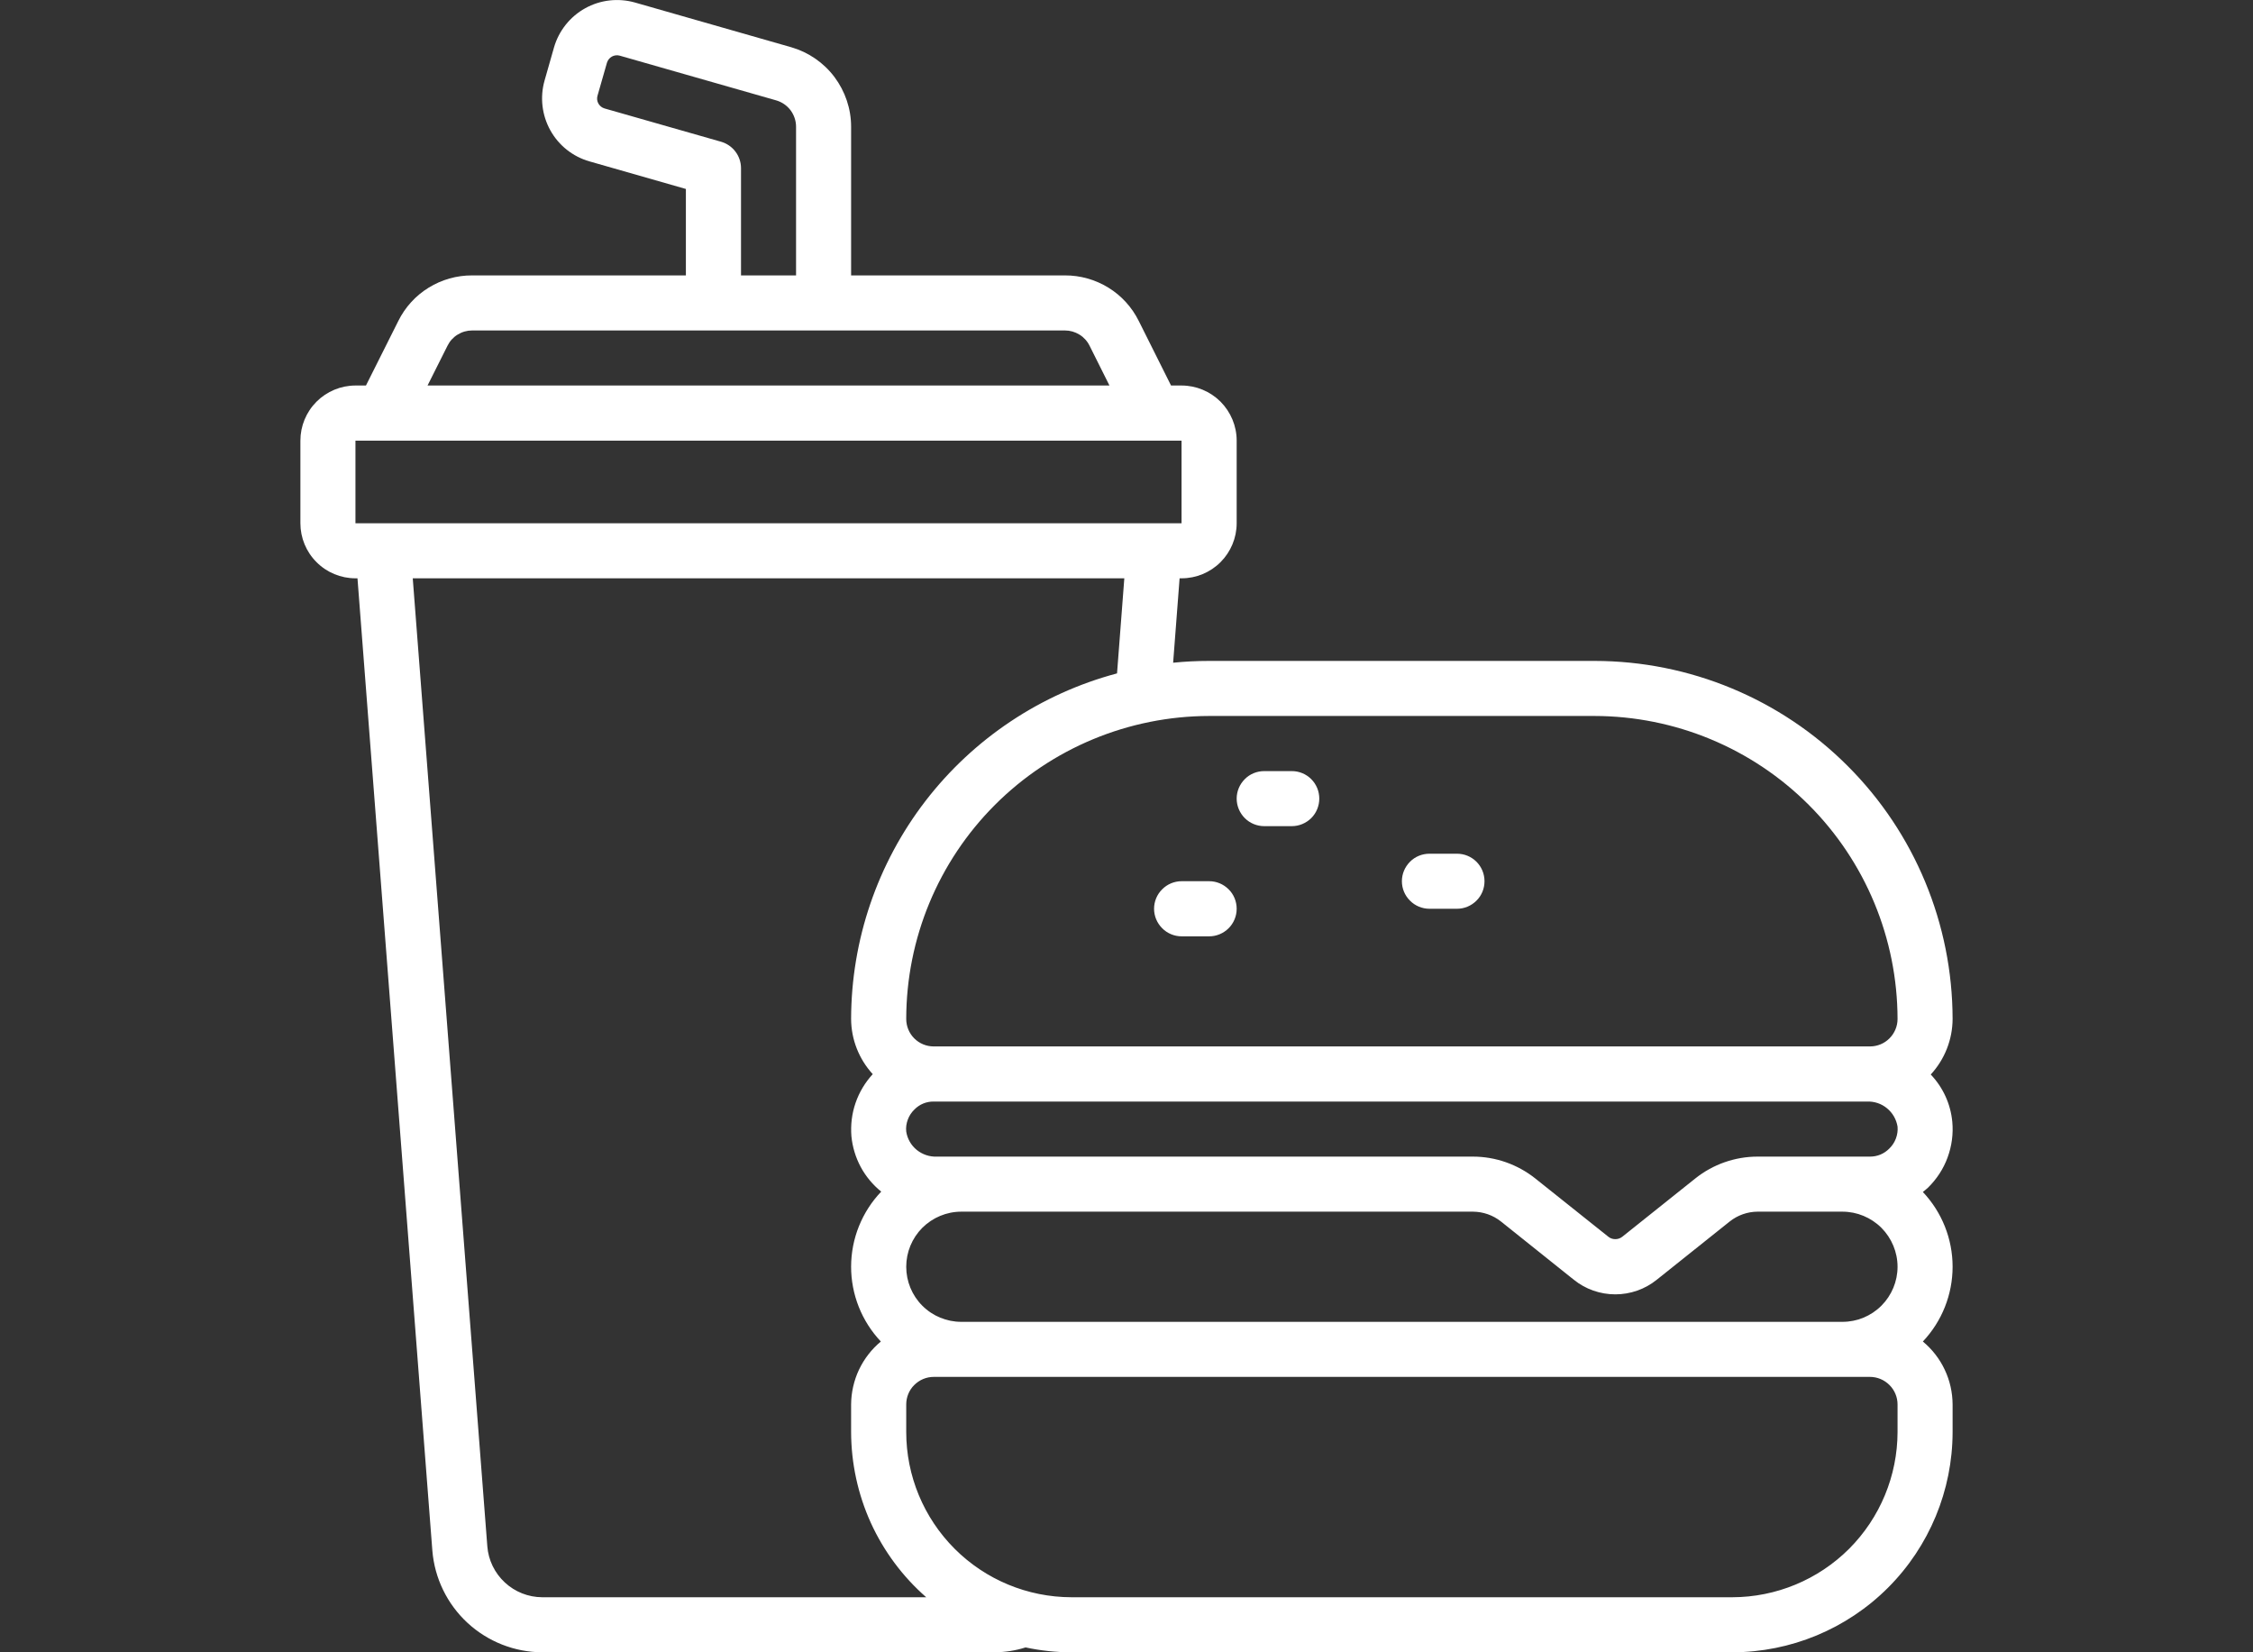 <svg width="30" height="22" viewBox="0 0 30 22" fill="none" xmlns="http://www.w3.org/2000/svg">
<rect x="0" y="0" width="30" height="22" fill="#333333" stroke="none"/>
<path d="M21.233 8.8H16.1C15.938 8.8 15.778 8.808 15.621 8.824L15.707 7.7H15.733C15.928 7.7 16.114 7.623 16.252 7.485C16.389 7.348 16.467 7.161 16.467 6.967V5.867C16.467 5.672 16.389 5.486 16.252 5.348C16.114 5.211 15.928 5.133 15.733 5.133H15.593L15.164 4.275C15.073 4.091 14.933 3.937 14.759 3.83C14.585 3.723 14.384 3.666 14.18 3.667H11.333V1.687C11.333 1.448 11.254 1.216 11.111 1.025C10.967 0.834 10.765 0.695 10.536 0.629L8.453 0.033C8.231 -0.029 7.993 -0.002 7.792 0.11C7.59 0.222 7.441 0.41 7.377 0.631L7.251 1.073C7.188 1.295 7.216 1.533 7.328 1.735C7.44 1.937 7.628 2.086 7.85 2.149L9.133 2.516V3.667H6.287C6.082 3.666 5.882 3.723 5.708 3.83C5.534 3.937 5.394 4.091 5.303 4.275L4.873 5.133H4.733C4.539 5.133 4.352 5.211 4.215 5.348C4.077 5.486 4 5.672 4 5.867V6.967C4 7.161 4.077 7.348 4.215 7.485C4.352 7.623 4.539 7.7 4.733 7.7H4.76L5.757 20.646C5.787 21.014 5.954 21.357 6.225 21.608C6.496 21.858 6.85 21.998 7.219 22H13.247C13.386 21.998 13.524 21.977 13.656 21.935C13.857 21.978 14.062 22 14.267 22H23.067C23.844 21.999 24.59 21.69 25.14 21.14C25.69 20.59 25.999 19.844 26 19.067V18.7C25.999 18.54 25.964 18.382 25.895 18.237C25.827 18.092 25.727 17.964 25.604 17.862C25.858 17.593 26 17.237 26 16.866C26 16.496 25.858 16.14 25.604 15.871C25.627 15.851 25.652 15.834 25.673 15.813C25.788 15.7 25.878 15.563 25.933 15.412C25.989 15.26 26.011 15.098 25.996 14.937C25.974 14.701 25.873 14.479 25.709 14.307C25.895 14.105 25.999 13.841 26 13.567C25.998 12.303 25.496 11.091 24.602 10.198C23.709 9.304 22.497 8.801 21.233 8.8ZM25.267 15C25.272 15.054 25.264 15.108 25.245 15.159C25.226 15.21 25.196 15.255 25.157 15.293C25.123 15.327 25.084 15.354 25.039 15.373C24.995 15.391 24.948 15.4 24.9 15.4H23.403C23.102 15.4 22.81 15.503 22.575 15.69L21.603 16.466C21.576 16.488 21.543 16.499 21.509 16.499C21.474 16.499 21.441 16.488 21.415 16.466L20.442 15.69C20.206 15.503 19.914 15.4 19.613 15.4H12.474C12.377 15.404 12.283 15.372 12.207 15.311C12.132 15.25 12.082 15.163 12.067 15.067C12.061 15.013 12.069 14.958 12.088 14.907C12.107 14.856 12.137 14.81 12.177 14.772C12.21 14.738 12.25 14.711 12.294 14.693C12.338 14.675 12.386 14.666 12.433 14.667H24.859C24.956 14.663 25.051 14.694 25.126 14.756C25.201 14.817 25.251 14.904 25.267 15ZM12.067 16.867C12.067 16.672 12.144 16.486 12.281 16.348C12.419 16.211 12.605 16.133 12.8 16.133H19.613C19.748 16.134 19.879 16.179 19.985 16.263L20.957 17.04C21.113 17.166 21.308 17.234 21.509 17.234C21.709 17.234 21.904 17.166 22.06 17.04L23.032 16.264C23.138 16.18 23.268 16.134 23.403 16.133H24.533C24.728 16.133 24.914 16.211 25.052 16.348C25.189 16.486 25.267 16.672 25.267 16.867C25.267 17.061 25.189 17.248 25.052 17.385C24.914 17.523 24.728 17.6 24.533 17.6H12.8C12.605 17.6 12.419 17.523 12.281 17.385C12.144 17.248 12.067 17.061 12.067 16.867ZM21.233 9.533C22.303 9.535 23.328 9.96 24.084 10.716C24.84 11.472 25.265 12.497 25.267 13.567C25.267 13.664 25.228 13.757 25.159 13.826C25.09 13.895 24.997 13.933 24.9 13.933H12.433C12.336 13.933 12.243 13.895 12.174 13.826C12.105 13.757 12.067 13.664 12.067 13.567C12.068 12.497 12.493 11.472 13.249 10.716C14.005 9.96 15.031 9.535 16.1 9.533H21.233ZM9.601 1.887L8.05 1.444C8.015 1.434 7.986 1.41 7.968 1.379C7.95 1.347 7.946 1.309 7.956 1.275L8.082 0.835C8.093 0.8 8.116 0.771 8.148 0.753C8.179 0.736 8.217 0.731 8.252 0.741L10.334 1.336C10.411 1.358 10.478 1.404 10.526 1.467C10.573 1.53 10.6 1.607 10.6 1.687V3.667H9.867V2.239C9.867 2.16 9.841 2.082 9.793 2.019C9.745 1.955 9.677 1.909 9.601 1.887ZM5.959 4.603C5.989 4.542 6.036 4.49 6.094 4.455C6.152 4.419 6.218 4.4 6.287 4.4H14.18C14.248 4.4 14.315 4.419 14.373 4.455C14.431 4.49 14.478 4.542 14.508 4.603L14.773 5.133H5.693L5.959 4.603ZM4.733 5.867H15.733V6.967H4.733V5.867ZM7.219 21.267C7.035 21.266 6.857 21.196 6.722 21.07C6.587 20.945 6.503 20.773 6.489 20.589L5.496 7.7H14.971L14.874 8.966C13.86 9.236 12.963 9.834 12.323 10.665C11.683 11.497 11.335 12.517 11.333 13.567C11.334 13.839 11.437 14.101 11.621 14.302C11.519 14.413 11.441 14.543 11.392 14.686C11.343 14.828 11.325 14.979 11.337 15.129C11.351 15.272 11.393 15.411 11.461 15.538C11.529 15.664 11.622 15.776 11.734 15.866C11.478 16.134 11.334 16.491 11.333 16.863C11.332 17.234 11.474 17.592 11.729 17.862C11.606 17.964 11.507 18.092 11.438 18.237C11.37 18.382 11.334 18.54 11.333 18.7V19.067C11.334 19.483 11.423 19.895 11.595 20.275C11.768 20.654 12.019 20.992 12.333 21.267H7.219ZM25.267 19.067C25.266 19.65 25.034 20.209 24.622 20.622C24.209 21.034 23.65 21.266 23.067 21.267H14.267C13.683 21.266 13.124 21.034 12.712 20.622C12.299 20.209 12.067 19.65 12.067 19.067V18.7C12.067 18.603 12.105 18.509 12.174 18.441C12.243 18.372 12.336 18.333 12.433 18.333H24.9C24.997 18.333 25.09 18.372 25.159 18.441C25.228 18.509 25.267 18.603 25.267 18.7V19.067Z" fill="white"/>
<path d="M16.834 11H17.201C17.298 11 17.391 10.961 17.46 10.893C17.529 10.824 17.567 10.73 17.567 10.633C17.567 10.536 17.529 10.443 17.46 10.374C17.391 10.305 17.298 10.267 17.201 10.267H16.834C16.737 10.267 16.643 10.305 16.575 10.374C16.506 10.443 16.467 10.536 16.467 10.633C16.467 10.73 16.506 10.824 16.575 10.893C16.643 10.961 16.737 11 16.834 11ZM15.734 12.467H16.101C16.198 12.467 16.291 12.428 16.36 12.359C16.429 12.29 16.467 12.197 16.467 12.1C16.467 12.003 16.429 11.909 16.36 11.841C16.291 11.772 16.198 11.733 16.101 11.733H15.734C15.637 11.733 15.543 11.772 15.475 11.841C15.406 11.909 15.367 12.003 15.367 12.1C15.367 12.197 15.406 12.29 15.475 12.359C15.543 12.428 15.637 12.467 15.734 12.467ZM19.034 12.1H19.401C19.498 12.1 19.591 12.061 19.66 11.992C19.729 11.924 19.767 11.831 19.767 11.733C19.767 11.636 19.729 11.543 19.66 11.474C19.591 11.405 19.498 11.367 19.401 11.367H19.034C18.937 11.367 18.843 11.405 18.775 11.474C18.706 11.543 18.667 11.636 18.667 11.733C18.667 11.831 18.706 11.924 18.775 11.992C18.843 12.061 18.937 12.1 19.034 12.1Z" fill="white"/>
</svg>
